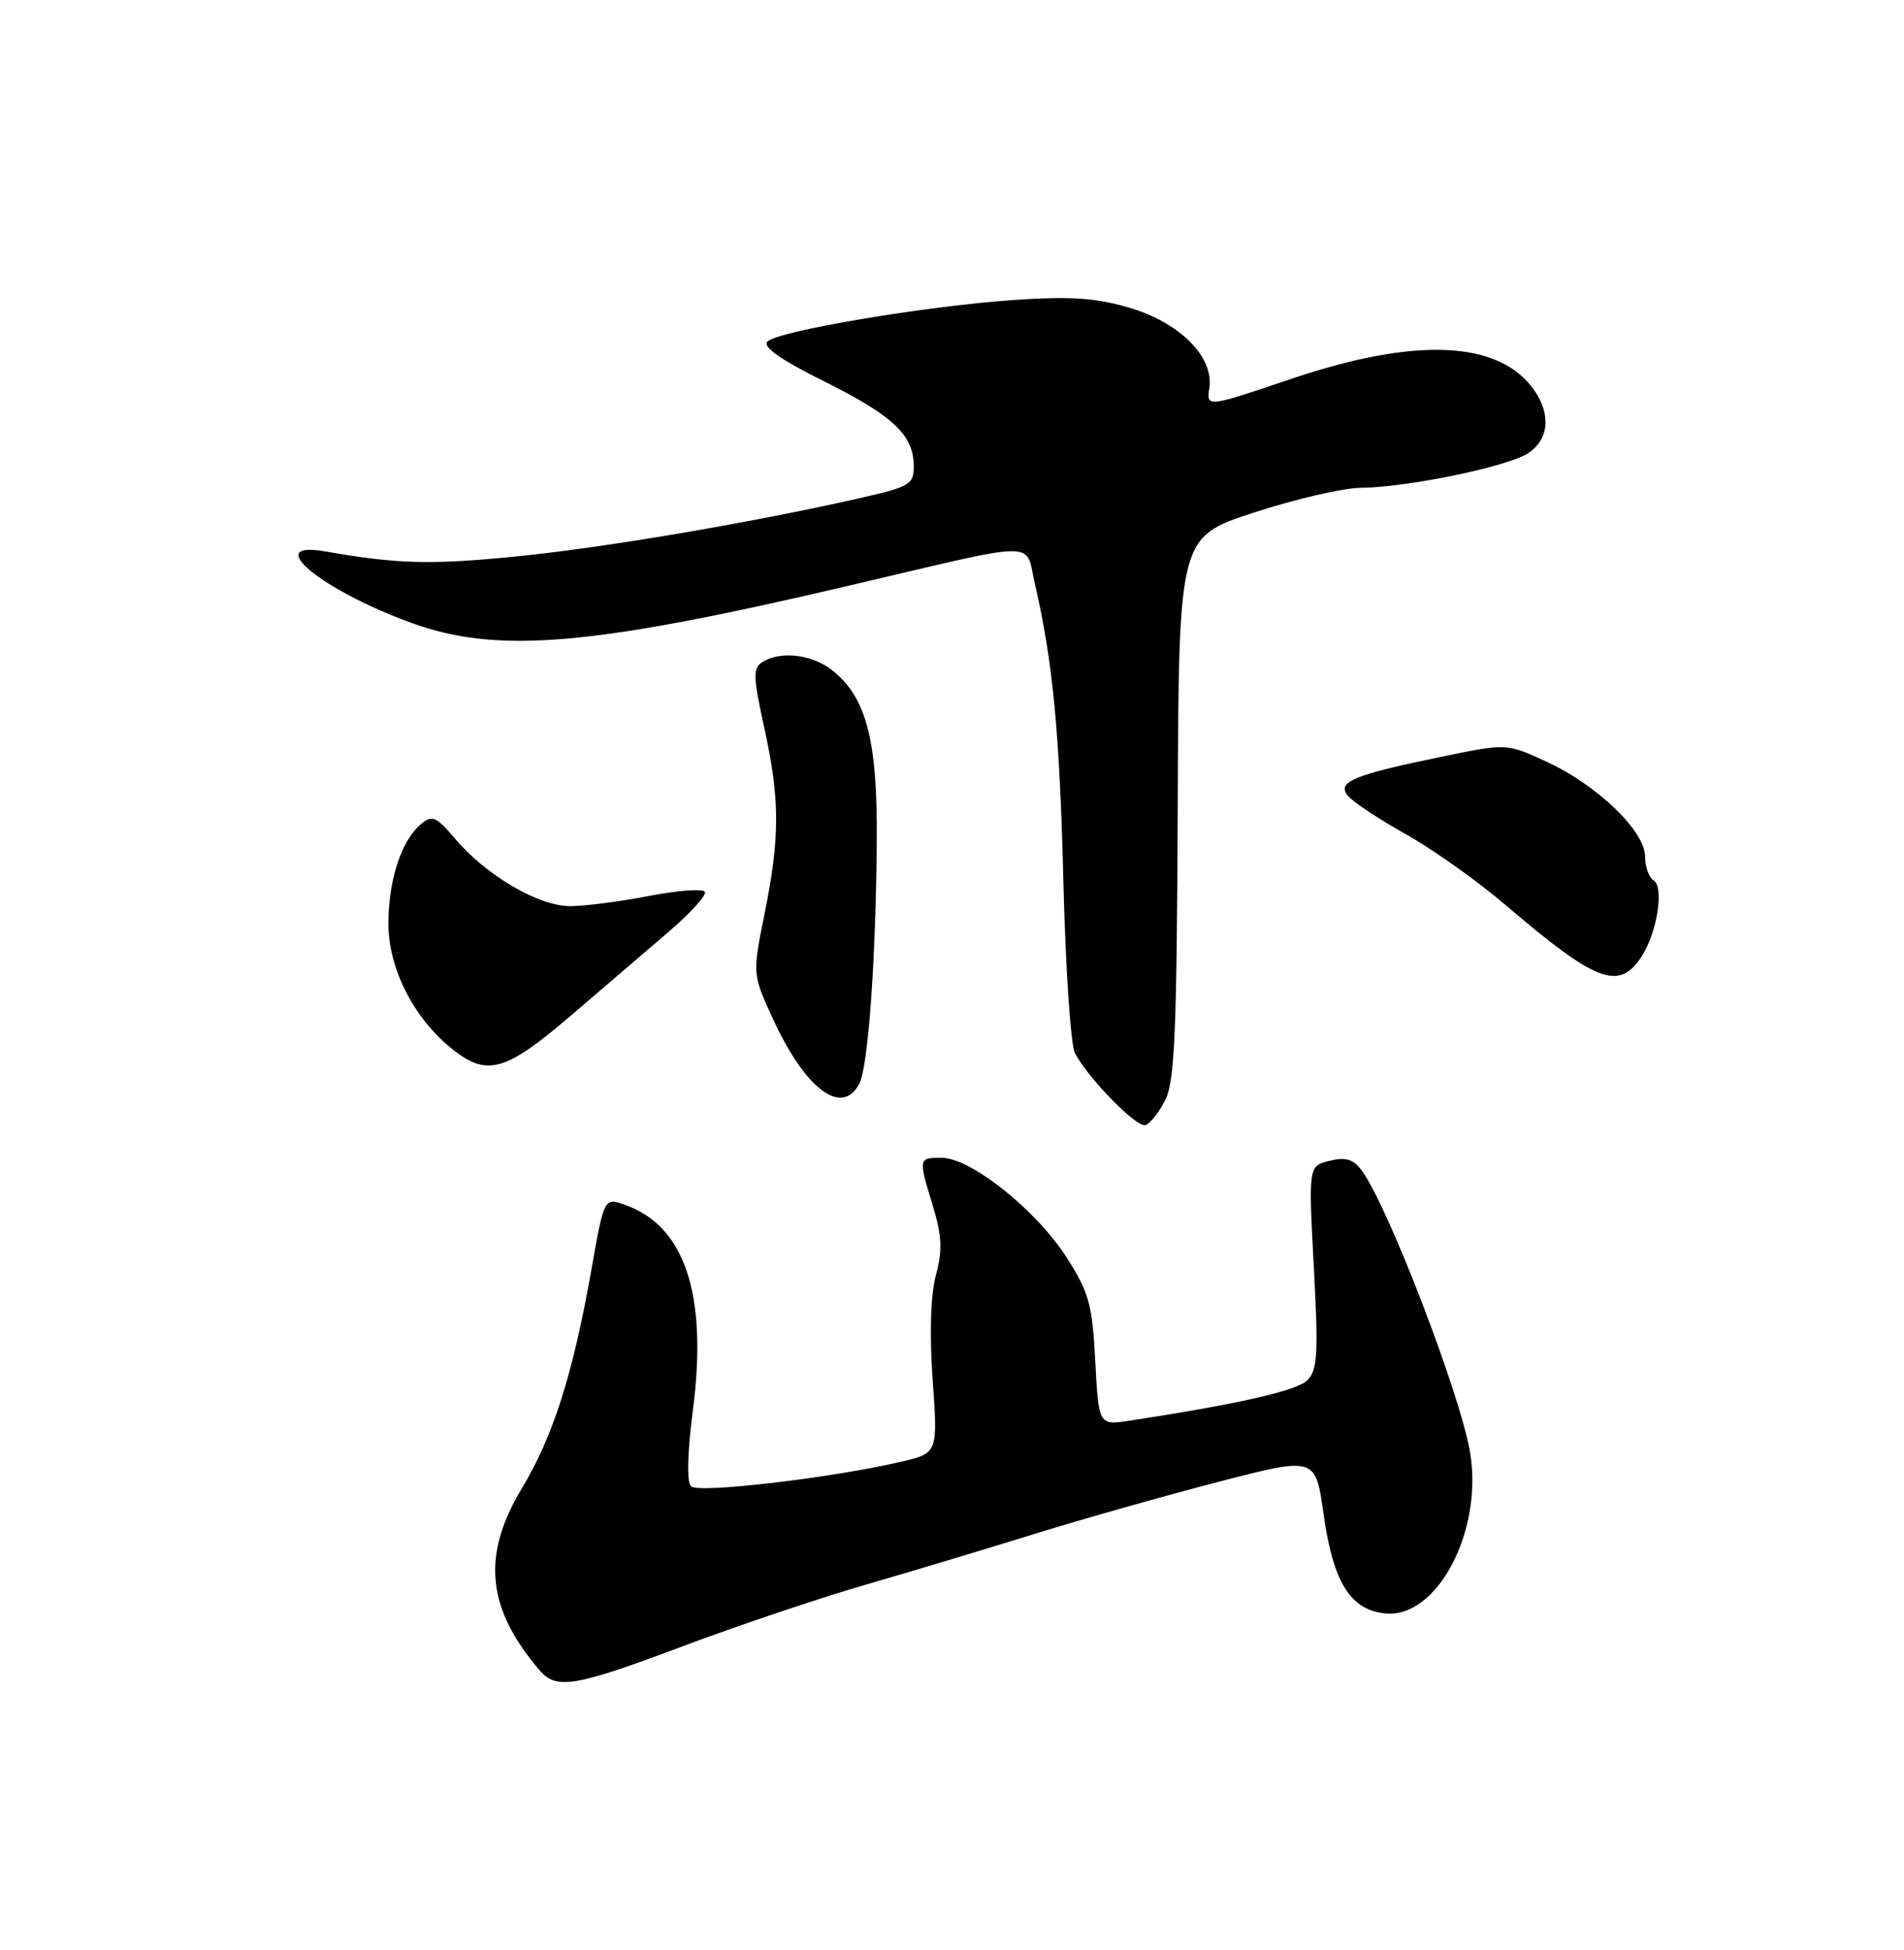 <?xml version="1.0" encoding="UTF-8" standalone="no"?>
<!DOCTYPE svg PUBLIC "-//W3C//DTD SVG 1.1//EN" "http://www.w3.org/Graphics/SVG/1.1/DTD/svg11.dtd" >
<svg xmlns="http://www.w3.org/2000/svg" xmlns:xlink="http://www.w3.org/1999/xlink" version="1.1" viewBox="0 0 250 256">
 <g >
 <path fill="currentColor"
d=" M 89.58 216.15 C 96.68 213.48 107.45 209.85 113.50 208.09 C 119.55 206.34 129.61 203.31 135.86 201.37 C 142.12 199.43 152.97 196.36 159.98 194.54 C 172.73 191.24 172.73 191.24 173.79 198.78 C 175.04 207.72 177.30 211.36 181.89 211.82 C 188.68 212.49 194.72 201.07 193.04 190.75 C 191.80 183.16 182.15 158.07 178.75 153.60 C 177.67 152.17 176.64 151.87 174.56 152.40 C 171.80 153.09 171.80 153.09 172.51 166.36 C 173.12 177.73 173.00 179.86 171.65 181.21 C 170.28 182.58 162.54 184.34 148.38 186.50 C 144.26 187.13 144.26 187.13 143.81 178.69 C 143.42 171.23 142.99 169.65 140.02 165.04 C 136.06 158.85 127.45 152.00 123.66 152.00 C 120.56 152.00 120.56 151.99 122.51 158.40 C 123.68 162.28 123.76 164.16 122.89 167.40 C 122.19 169.99 122.03 175.05 122.46 181.13 C 123.14 190.77 123.14 190.77 118.32 191.90 C 109.28 194.02 91.68 196.08 90.73 195.13 C 90.16 194.56 90.26 190.69 90.97 185.21 C 92.95 169.99 89.95 160.92 82.02 158.16 C 79.32 157.22 79.32 157.22 77.62 166.86 C 75.23 180.39 72.62 188.58 68.53 195.38 C 63.22 204.19 63.89 211.11 70.82 219.25 C 73.04 221.86 75.41 221.47 89.58 216.15 Z  M 153.00 144.43 C 154.24 142.00 154.52 135.39 154.64 106.00 C 154.78 70.51 154.78 70.51 164.64 67.29 C 170.06 65.52 176.37 64.06 178.66 64.04 C 184.81 63.98 197.94 61.27 200.64 59.50 C 203.37 57.71 203.69 54.43 201.44 51.22 C 196.87 44.69 185.93 44.19 169.45 49.77 C 158.41 53.50 158.41 53.50 158.79 50.93 C 159.40 46.83 154.87 42.31 148.19 40.37 C 143.81 39.09 140.43 38.88 133.03 39.39 C 121.42 40.20 102.15 43.45 100.76 44.84 C 100.08 45.52 102.47 47.21 108.12 50.02 C 117.26 54.57 119.94 57.09 119.98 61.14 C 120.00 63.61 119.52 63.89 112.75 65.43 C 98.43 68.67 78.95 71.97 67.41 73.09 C 56.44 74.16 52.13 74.04 42.75 72.40 C 34.29 70.91 42.03 77.39 53.92 81.74 C 65.26 85.89 77.50 84.86 111.50 76.88 C 137.04 70.89 134.55 70.91 135.88 76.64 C 138.25 86.87 139.14 96.18 139.63 115.94 C 139.91 127.18 140.59 137.24 141.15 138.28 C 142.95 141.64 149.26 148.08 150.40 147.71 C 151.00 147.51 152.18 146.04 153.00 144.43 Z  M 112.84 142.25 C 113.99 140.03 115.01 125.96 115.12 110.50 C 115.23 97.15 113.76 91.53 109.25 87.98 C 106.59 85.89 102.46 85.42 100.08 86.93 C 98.85 87.71 98.89 88.90 100.33 95.44 C 102.41 104.94 102.43 109.83 100.40 119.91 C 98.79 127.87 98.79 127.87 101.45 133.68 C 105.72 143.00 110.56 146.64 112.84 142.25 Z  M 74.83 133.44 C 79.05 129.83 84.87 124.84 87.76 122.36 C 90.66 119.88 92.81 117.50 92.55 117.08 C 92.28 116.65 89.02 116.89 85.28 117.61 C 81.55 118.34 76.90 118.94 74.95 118.96 C 70.78 119.01 63.81 114.93 59.71 110.06 C 57.31 107.22 56.74 106.97 55.32 108.15 C 52.71 110.31 51.00 115.51 51.00 121.27 C 51.00 127.21 54.39 133.80 59.50 137.82 C 63.97 141.34 66.41 140.64 74.83 133.44 Z  M 215.52 125.61 C 217.59 122.45 218.54 116.45 217.11 115.57 C 216.50 115.19 216.00 113.78 216.00 112.44 C 216.00 109.12 209.76 103.10 203.15 100.04 C 197.84 97.58 197.84 97.58 189.42 99.32 C 177.69 101.73 175.47 102.65 176.99 104.48 C 177.65 105.28 181.07 107.55 184.59 109.52 C 188.12 111.49 194.04 115.69 197.75 118.87 C 209.58 128.97 212.57 130.11 215.52 125.61 Z "/>
</g>
</svg>